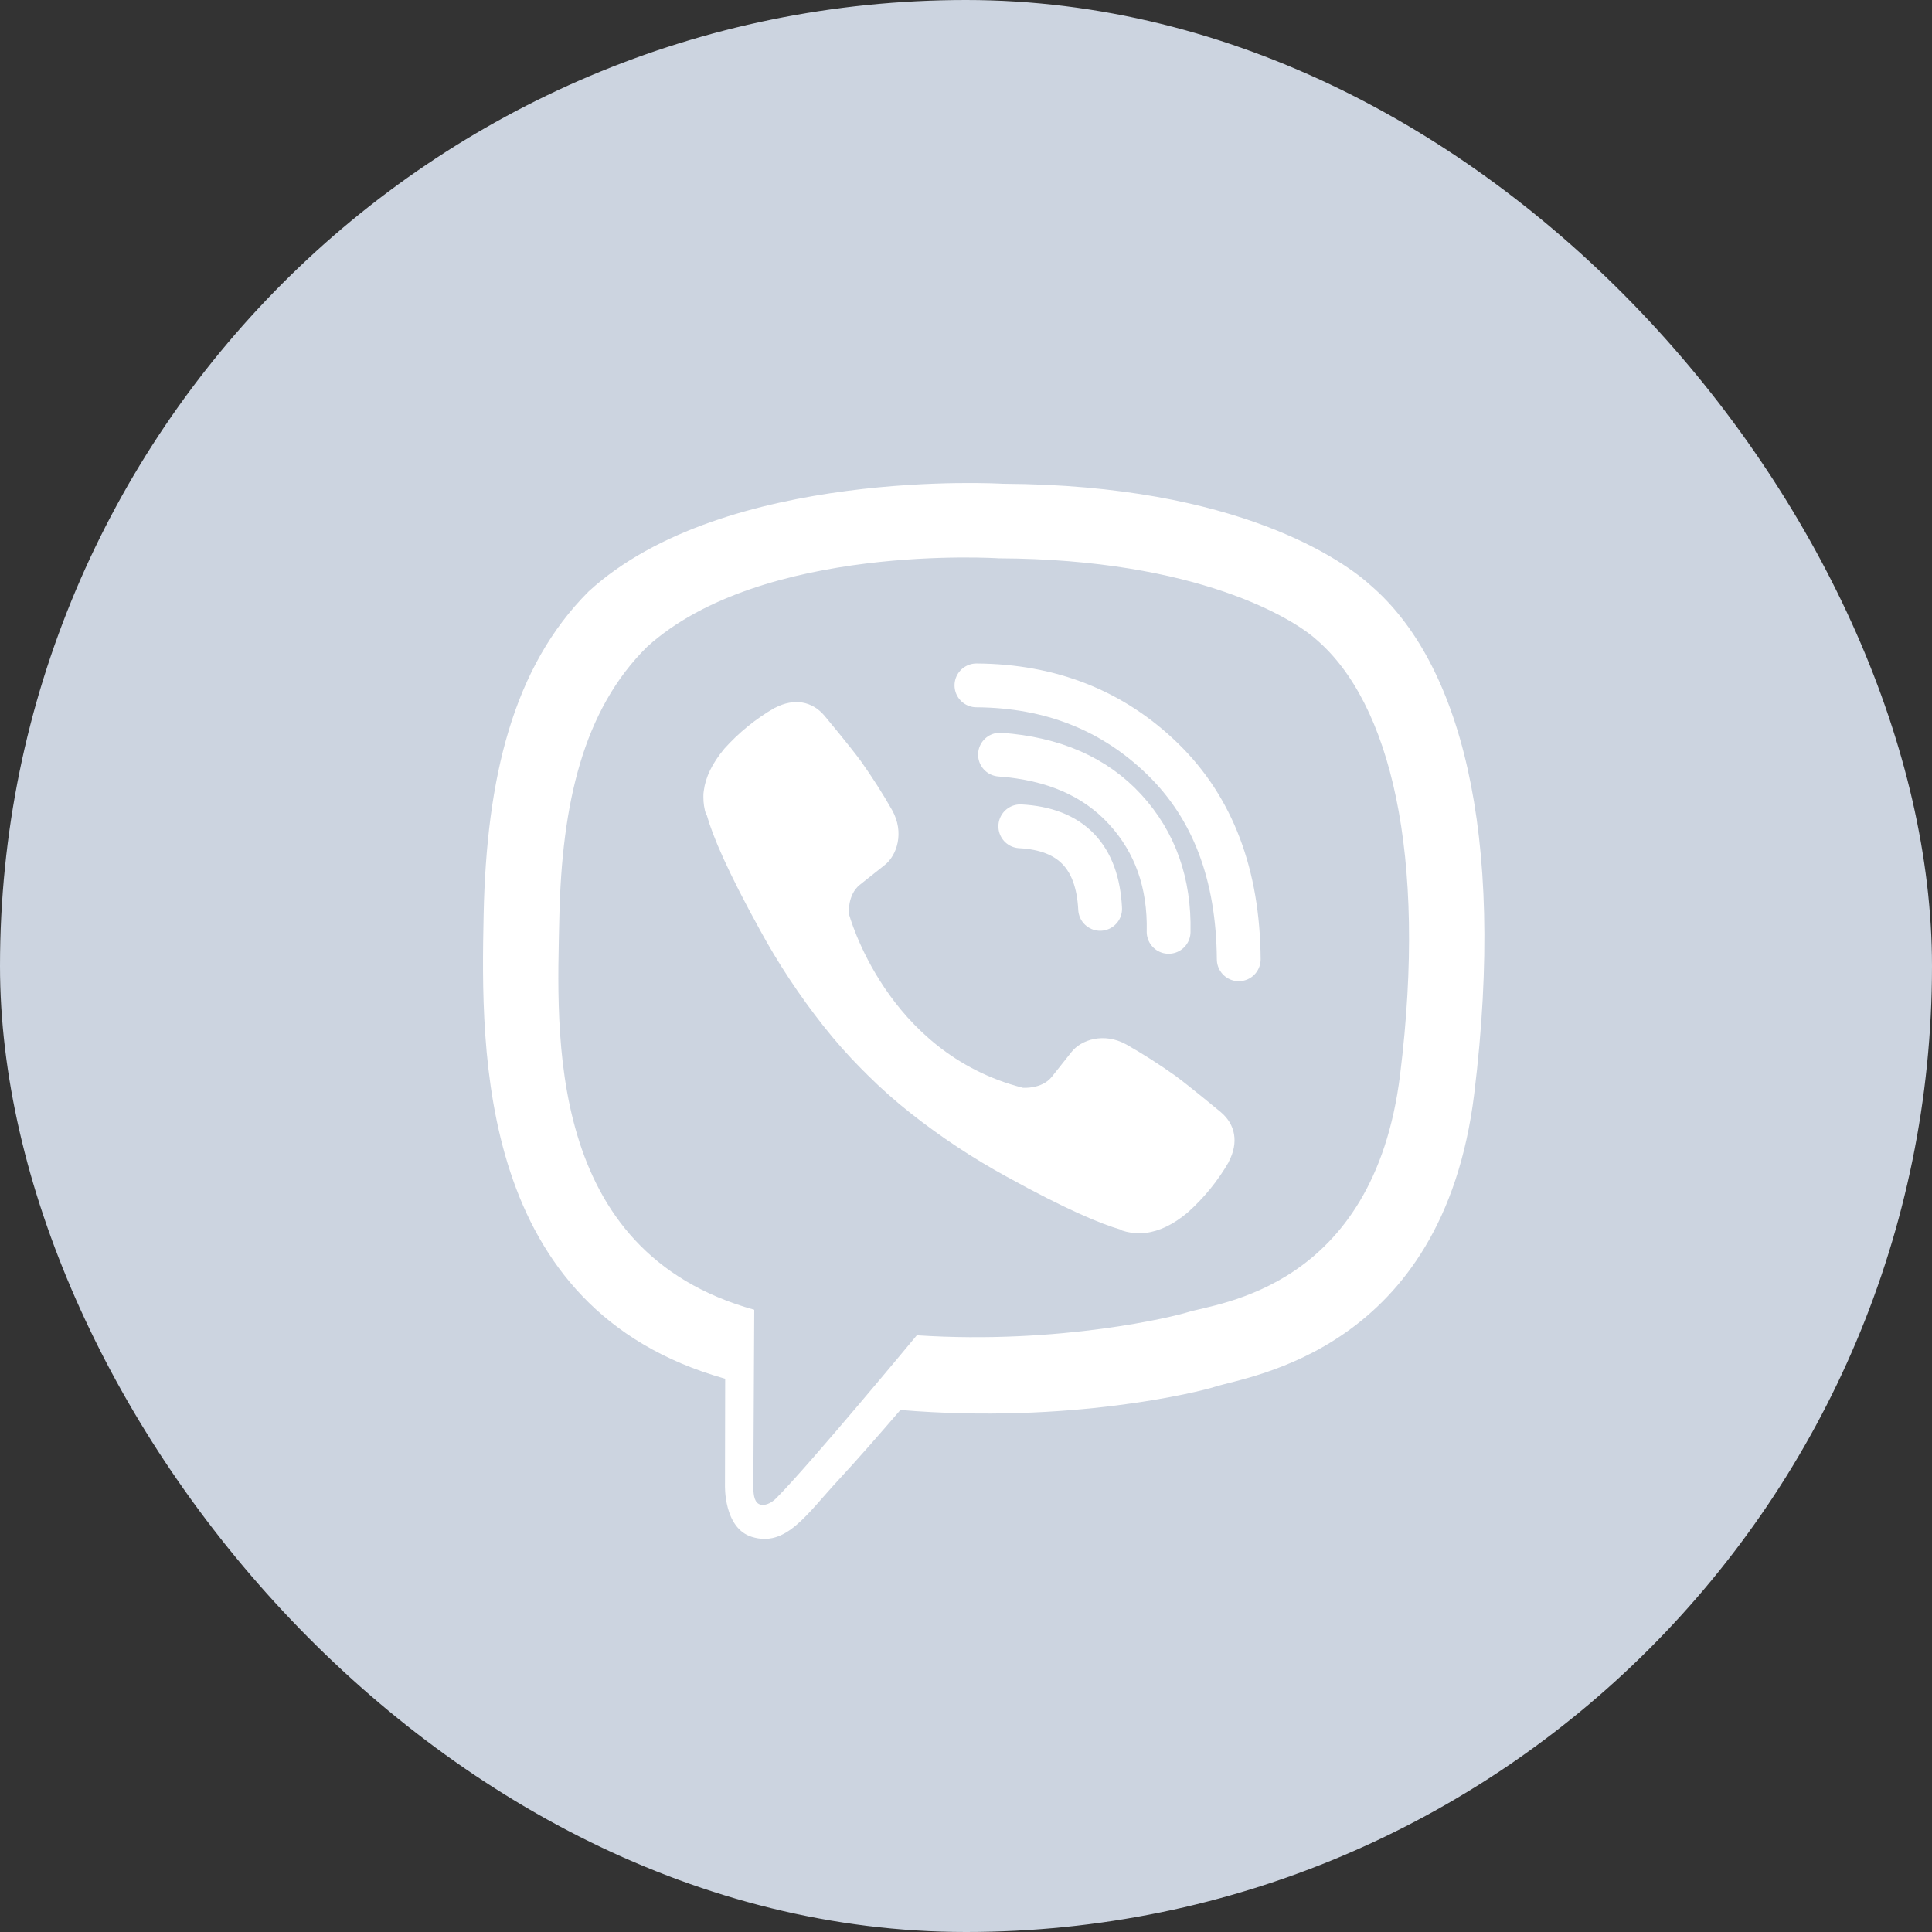 <svg width="40" height="40" viewBox="0 0 40 40" fill="none" xmlns="http://www.w3.org/2000/svg">
<rect x="0" y="0" width="40" height="40" fill="#333333" stroke="none"/>
<rect width="40" height="40" rx="20" fill="#CCD4E0"/>
<path d="M28.392 12.132C27.849 11.631 25.654 10.037 20.764 10.016C20.764 10.016 14.997 9.668 12.186 12.246C10.621 13.812 10.071 16.102 10.013 18.941C9.955 21.78 9.88 27.101 15.009 28.544H15.014L15.01 30.746C15.01 30.746 14.978 31.637 15.565 31.819C16.274 32.039 16.691 31.362 17.369 30.631C17.741 30.231 18.255 29.642 18.642 29.192C22.149 29.487 24.847 28.812 25.154 28.712C25.862 28.483 29.87 27.969 30.522 22.649C31.195 17.165 30.196 13.696 28.392 12.132ZM28.987 22.255C28.437 26.698 25.186 26.977 24.587 27.169C24.332 27.251 21.962 27.841 18.982 27.646C18.982 27.646 16.762 30.325 16.069 31.021C15.96 31.13 15.833 31.174 15.748 31.152C15.629 31.123 15.596 30.982 15.597 30.775C15.599 30.48 15.616 27.117 15.616 27.117C15.614 27.117 15.616 27.117 15.616 27.117C11.277 25.912 11.53 21.383 11.58 19.012C11.629 16.64 12.074 14.698 13.398 13.391C15.775 11.237 20.674 11.559 20.674 11.559C24.81 11.577 26.792 12.823 27.252 13.24C28.778 14.547 29.555 17.673 28.987 22.254V22.255Z" fill="white"/>
<path d="M22.777 18.817C22.723 17.732 22.172 17.163 21.124 17.108" stroke="white" stroke-width="0.907" stroke-linecap="round" stroke-linejoin="round"/>
<path d="M24.195 19.293C24.217 18.282 23.917 17.438 23.297 16.76C22.674 16.08 21.811 15.705 20.704 15.624" stroke="white" stroke-width="0.907" stroke-linecap="round" stroke-linejoin="round"/>
<path d="M25.647 19.861C25.634 18.108 25.11 16.727 24.075 15.718C23.041 14.71 21.754 14.2 20.216 14.19" stroke="white" stroke-width="0.907" stroke-linecap="round" stroke-linejoin="round"/>
<path d="M21.177 22.521C21.177 22.521 21.566 22.554 21.775 22.296L22.183 21.782C22.38 21.528 22.855 21.366 23.32 21.625C23.669 21.823 24.007 22.04 24.334 22.272C24.643 22.499 25.275 23.027 25.277 23.027C25.578 23.281 25.648 23.654 25.442 24.048C25.442 24.05 25.441 24.054 25.441 24.056C25.215 24.448 24.928 24.801 24.591 25.102C24.588 25.104 24.588 25.106 24.584 25.108C24.291 25.352 24.004 25.491 23.721 25.525C23.68 25.532 23.638 25.535 23.596 25.533C23.471 25.534 23.347 25.515 23.229 25.476L23.22 25.463C22.785 25.34 22.058 25.033 20.849 24.366C20.149 23.984 19.483 23.544 18.857 23.05C18.543 22.803 18.244 22.537 17.961 22.256L17.931 22.225L17.901 22.195L17.87 22.165C17.86 22.155 17.85 22.145 17.84 22.135C17.558 21.852 17.293 21.552 17.046 21.239C16.552 20.613 16.111 19.947 15.73 19.247C15.063 18.037 14.755 17.312 14.633 16.876L14.619 16.867C14.581 16.748 14.562 16.625 14.563 16.5C14.561 16.458 14.564 16.416 14.571 16.374C14.606 16.092 14.745 15.805 14.989 15.511C14.99 15.508 14.992 15.508 14.994 15.504C15.296 15.167 15.649 14.88 16.04 14.655C16.042 14.655 16.046 14.653 16.048 14.653C16.442 14.448 16.815 14.517 17.069 14.817C17.071 14.819 17.598 15.451 17.824 15.759C18.056 16.087 18.273 16.425 18.471 16.774C18.731 17.239 18.568 17.715 18.314 17.912L17.8 18.32C17.541 18.529 17.575 18.918 17.575 18.918C17.575 18.918 18.336 21.796 21.177 22.521Z" fill="white"/>
</svg>
